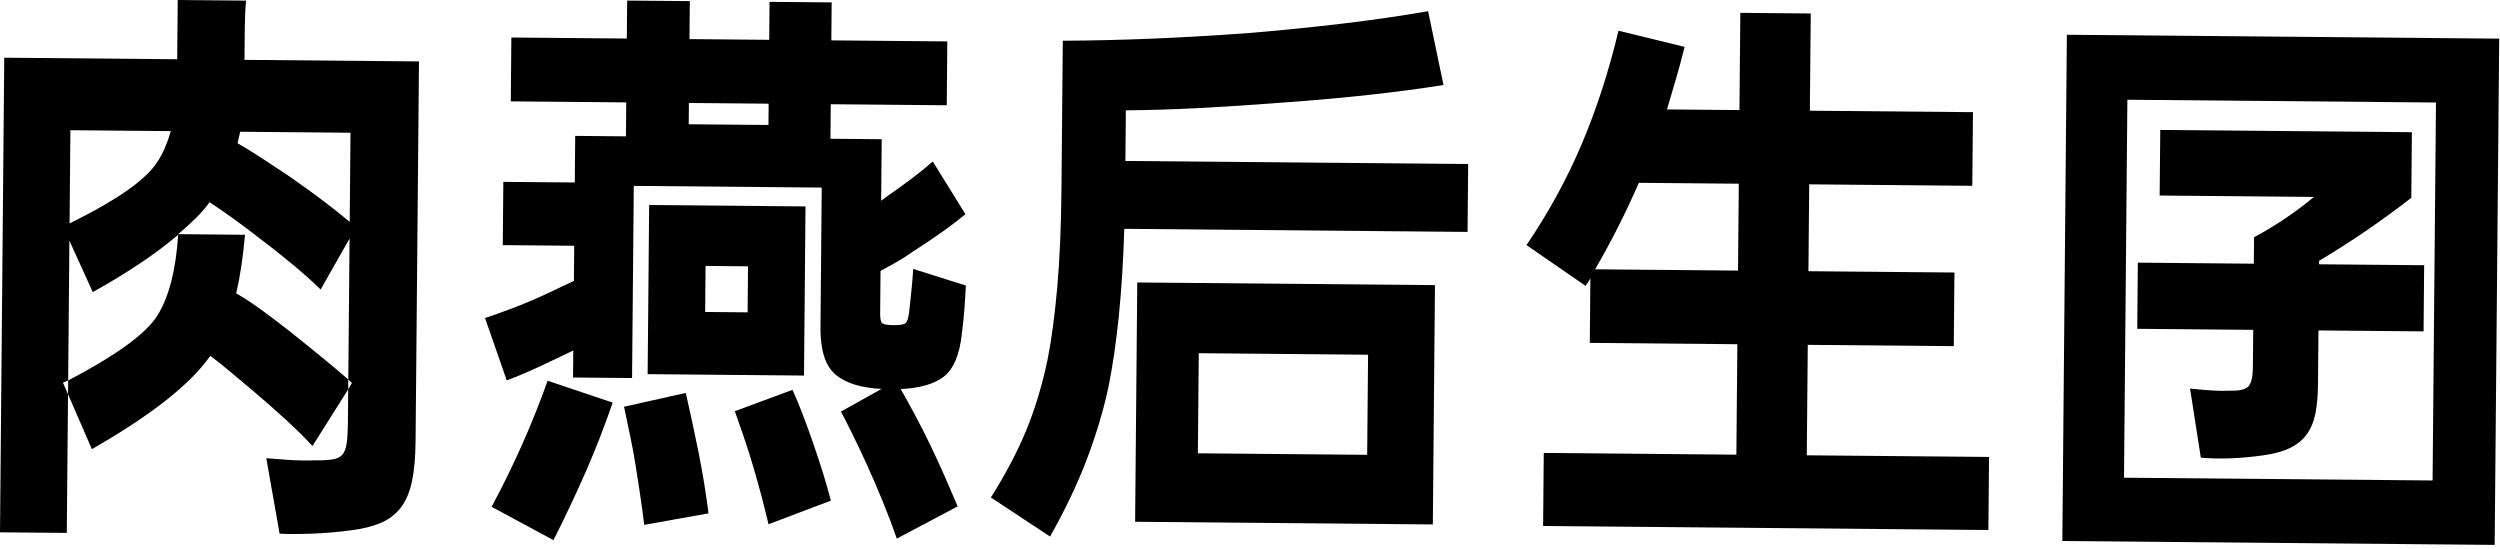 <?xml version="1.0" encoding="UTF-8" standalone="no"?><!DOCTYPE svg PUBLIC "-//W3C//DTD SVG 1.1//EN" "http://www.w3.org/Graphics/SVG/1.1/DTD/svg11.dtd"><svg width="100%" height="100%" viewBox="0 0 478 105" version="1.1" xmlns="http://www.w3.org/2000/svg" xmlns:xlink="http://www.w3.org/1999/xlink" xml:space="preserve" xmlns:serif="http://www.serif.com/" style="fill-rule:evenodd;clip-rule:evenodd;stroke-linejoin:round;stroke-miterlimit:2;"><path d="M33.878,11.33l0.101,-11.33l13.068,0.117c-0.146,1.539 -0.228,3.28 -0.245,5.223c-0.018,1.943 -0.036,3.978 -0.055,6.105l33.362,0.299l-0.651,72.597c-0.028,3.153 -0.266,5.754 -0.713,7.804c-0.447,2.049 -1.172,3.711 -2.173,4.985c-1.002,1.275 -2.281,2.235 -3.838,2.881c-1.557,0.646 -3.425,1.106 -5.606,1.38c-2.511,0.344 -5.038,0.56 -7.579,0.647c-2.542,0.087 -4.572,0.088 -6.089,0.001l-2.544,-14.434c0.923,0.082 2.242,0.185 3.957,0.311c1.715,0.125 3.53,0.16 5.445,0.103c1.386,0.013 2.492,-0.051 3.318,-0.19c0.826,-0.139 1.44,-0.445 1.84,-0.918c0.4,-0.473 0.67,-1.186 0.811,-2.138c0.141,-0.952 0.218,-2.235 0.232,-3.848l0.059,-6.49l0.703,-1.204l-0.687,-0.666l0.242,-26.949l-5.533,9.741c-1.504,-1.48 -3.305,-3.091 -5.402,-4.834c-2.096,-1.742 -4.521,-3.652 -7.275,-5.73c-1.638,-1.261 -3.163,-2.393 -4.573,-3.396c-1.41,-1.003 -2.738,-1.913 -3.985,-2.731c-0.735,1.02 -1.619,2.039 -2.651,3.056c-1.032,1.018 -2.147,2.035 -3.344,3.051l-0.001,0.11c-4.257,3.628 -9.702,7.283 -16.335,10.964l-4.466,-9.831l-0.239,26.729c-0.199,0.072 -0.381,0.144 -0.547,0.215c-0.165,0.072 -0.315,0.144 -0.447,0.216l0.97,2.209l-0.238,26.509l-12.77,-0.114l0.813,-90.747l33.065,0.297Zm-3.806,49.027c2.21,-3.5 3.543,-8.658 4,-15.474l0.001,-0.11l12.771,0.114c-0.369,4.25 -0.93,7.985 -1.685,11.205c1.445,0.82 2.987,1.824 4.626,3.012c1.64,1.188 3.41,2.524 5.311,4.008c2.424,1.928 4.587,3.671 6.487,5.228c1.9,1.557 3.571,2.965 5.011,4.225l-0.016,1.87l-6.83,10.829c-1.372,-1.479 -3.041,-3.125 -5.005,-4.94c-1.963,-1.814 -4.223,-3.796 -6.778,-5.946c-1.506,-1.26 -2.898,-2.427 -4.176,-3.502c-1.277,-1.075 -2.473,-2.021 -3.588,-2.838c-3.745,5.394 -11.289,11.34 -22.634,17.838l-4.559,-10.491l0.024,-2.64c9.217,-4.831 14.897,-8.96 17.04,-12.388Zm0.066,-29.48c1.004,-1.531 1.847,-3.467 2.528,-5.808l-19.206,-0.172l-0.159,17.819c9.082,-4.465 14.695,-8.412 16.837,-11.839Zm15.278,-3.493c1.445,0.819 2.988,1.768 4.628,2.846c1.64,1.078 3.412,2.249 5.315,3.513c4.788,3.343 8.623,6.237 11.505,8.683l0.153,-17.049l-21.086,-0.189l-0.515,2.196Z" style="fill-rule:nonzero;"/><path d="M119.681,26.069l0.058,-6.49l-22.076,-0.198l0.109,-12.209l22.077,0.198l0.065,-7.26l11.978,0.107l-0.065,7.26l15.245,0.136l0.066,-7.259l11.879,0.106l-0.065,7.26l22.175,0.199l-0.109,12.209l-22.175,-0.199l-0.059,6.6l9.8,0.088l-0.105,11.769l0.698,-0.543c3.785,-2.606 6.842,-4.926 9.17,-6.958l6.246,10.066c-2.327,1.959 -5.682,4.349 -10.063,7.17c-1.129,0.797 -2.208,1.484 -3.236,2.061c-1.029,0.578 -2.007,1.119 -2.936,1.624l-0.072,8.14c-0.01,1.026 0.133,1.651 0.428,1.874c0.295,0.222 1.004,0.339 2.126,0.349c1.188,0.01 1.948,-0.111 2.28,-0.365c0.332,-0.254 0.57,-0.967 0.712,-2.139c0.145,-1.392 0.289,-2.766 0.433,-4.121c0.144,-1.355 0.256,-2.729 0.334,-4.122l10.07,3.17c-0.081,1.686 -0.177,3.244 -0.289,4.673c-0.112,1.429 -0.274,2.986 -0.488,4.671c-0.43,3.883 -1.543,6.549 -3.338,8c-1.795,1.451 -4.575,2.269 -8.339,2.455c0.845,1.475 1.771,3.151 2.777,5.03c1.006,1.88 1.995,3.832 2.967,5.857c0.972,2.026 1.894,4.032 2.768,6.02c0.873,1.988 1.665,3.829 2.376,5.522l-11.639,6.166c-0.836,-2.428 -1.755,-4.856 -2.756,-7.285c-1.002,-2.429 -1.988,-4.712 -2.959,-6.847c-0.97,-2.135 -1.894,-4.087 -2.769,-5.855c-0.875,-1.768 -1.605,-3.205 -2.189,-4.31l7.761,-4.33c-3.958,-0.183 -6.903,-1.107 -8.836,-2.775c-1.932,-1.667 -2.878,-4.664 -2.84,-8.991l0.24,-26.728l-35.936,-0.322l-0.329,36.738l-11.285,-0.101l0.046,-5.17l-3.381,1.62c-1.922,0.936 -3.662,1.746 -5.219,2.428c-1.557,0.683 -2.932,1.239 -4.124,1.668l-4.15,-11.917c1.324,-0.428 3.029,-1.036 5.115,-1.824c2.086,-0.788 4.223,-1.686 6.41,-2.693l5.468,-2.591l0.06,-6.71l-13.661,-0.122l0.108,-12.1l13.662,0.123l0.079,-8.91l9.702,0.087Zm34.333,13.398l-0.289,32.339l-29.897,-0.268l0.29,-32.339l29.896,0.268Zm-60.016,57.435c4.229,-7.883 7.799,-15.918 10.711,-24.105l12.437,4.181c-1.559,4.533 -3.265,8.918 -5.118,13.155c-1.853,4.237 -3.922,8.618 -6.206,13.145l-11.824,-6.376Zm37.124,-21.779c0.889,3.895 1.713,7.734 2.471,11.518c0.758,3.783 1.384,7.621 1.877,11.512l-12.296,2.2c-0.246,-2.056 -0.509,-4.001 -0.79,-5.837c-0.28,-1.836 -0.561,-3.654 -0.842,-5.453c-0.281,-1.799 -0.611,-3.599 -0.991,-5.399c-0.38,-1.8 -0.791,-3.766 -1.234,-5.896l11.805,-2.645Zm20.4,-0.587c0.583,1.252 1.213,2.761 1.89,4.527c0.677,1.766 1.354,3.624 2.029,5.574c0.676,1.949 1.318,3.898 1.928,5.847c0.61,1.949 1.105,3.695 1.488,5.239l-11.921,4.513c-0.318,-1.396 -0.732,-3.068 -1.242,-5.016c-0.511,-1.948 -1.071,-3.952 -1.679,-6.011c-0.609,-2.059 -1.235,-4.026 -1.878,-5.902c-0.643,-1.876 -1.19,-3.439 -1.641,-4.69l11.026,-4.081Zm-16.697,-14.89l8.118,0.073l0.078,-8.8l-8.117,-0.073l-0.079,8.8Zm12.102,-35.753l0.036,-4.07l-15.245,-0.137l-0.037,4.07l15.246,0.137Z" style="fill-rule:nonzero;"/><path d="M189.454,95.117c2.812,-4.449 5.062,-8.719 6.748,-12.81c1.687,-4.092 3.047,-8.59 4.081,-13.494c0.761,-3.807 1.379,-8.403 1.856,-13.789c0.478,-5.386 0.748,-11.636 0.812,-18.749l0.255,-28.489c5.545,-0.023 11.222,-0.156 17.032,-0.397c5.811,-0.241 11.886,-0.59 18.227,-1.047c6.341,-0.53 12.385,-1.136 18.134,-1.817c5.748,-0.682 11.233,-1.477 16.456,-2.383l2.942,14.107c-8.658,1.389 -18.866,2.508 -30.622,3.356c-5.944,0.46 -11.36,0.815 -16.246,1.064c-4.887,0.25 -9.508,0.392 -13.865,0.426l-0.086,9.68l65.535,0.587l-0.116,12.979l-65.635,-0.588c-0.186,6.085 -0.533,11.637 -1.04,16.656c-0.507,5.019 -1.175,9.579 -2.003,13.678c-0.964,4.465 -2.342,9.054 -4.133,13.769c-1.792,4.714 -4.129,9.625 -7.013,14.732l-11.319,-7.471Zm84.913,-40.601l-0.41,45.758l-56.922,-0.51l0.41,-45.758l56.922,0.51Zm-45.334,32.155l32.371,0.29l0.172,-19.139l-32.372,-0.29l-0.171,19.139Z" style="fill-rule:nonzero;"/><path d="M346.215,2.577l-0.167,18.59l31.184,0.279l-0.126,14.079l-31.184,-0.279l-0.149,16.609l27.917,0.25l-0.126,14.08l-27.917,-0.25l-0.189,21.119l34.846,0.312l-0.125,13.97l-85.136,-0.763l0.125,-13.97l36.826,0.33l0.19,-21.119l-28.214,-0.253l0.11,-12.319l-0.904,1.422l-11.315,-7.802c4.213,-6.196 7.736,-12.636 10.568,-19.321c2.832,-6.685 5.174,-13.906 7.026,-21.663l12.644,3.084c-0.547,2.195 -1.11,4.28 -1.689,6.255c-0.579,1.975 -1.14,3.876 -1.685,5.705l13.86,0.124l0.166,-18.589l13.464,0.12Zm-32.863,32.377c-1.213,2.776 -2.508,5.533 -3.886,8.271c-1.377,2.737 -2.87,5.493 -4.479,8.265l27.323,0.245l0.148,-16.61l-19.106,-0.171Z" style="fill-rule:nonzero;"/><path d="M477.847,7.387l-0.867,96.796l-82.662,-0.741l0.867,-96.796l82.662,0.741Zm-71.738,83.95l59.001,0.529l0.648,-72.267l-59.002,-0.529l-0.647,72.267Zm24.82,-40.919l0.046,-5.06c4.045,-2.164 7.863,-4.733 11.454,-7.707l-29.501,-0.265l0.113,-12.539l48.112,0.431l-0.112,12.539c-5.584,4.351 -11.461,8.368 -17.632,12.053l-0.006,0.66l20.096,0.18l-0.113,12.649l-20.096,-0.18l-0.093,10.34c-0.019,2.127 -0.184,3.977 -0.495,5.551c-0.311,1.574 -0.868,2.907 -1.67,4c-0.802,1.093 -1.882,1.963 -3.241,2.611c-1.359,0.648 -3.062,1.109 -5.111,1.384c-1.916,0.276 -3.882,0.461 -5.896,0.552c-2.013,0.092 -4.01,0.056 -5.988,-0.108l-2.06,-13.219c1.517,0.16 2.885,0.282 4.105,0.367c1.221,0.084 2.557,0.096 4.01,0.036c1.518,0.013 2.543,-0.271 3.077,-0.853c0.533,-0.582 0.808,-1.826 0.825,-3.733l0.063,-7.039l-22.175,-0.199l0.113,-12.65l22.175,0.199Z" style="fill-rule:nonzero;"/></svg>